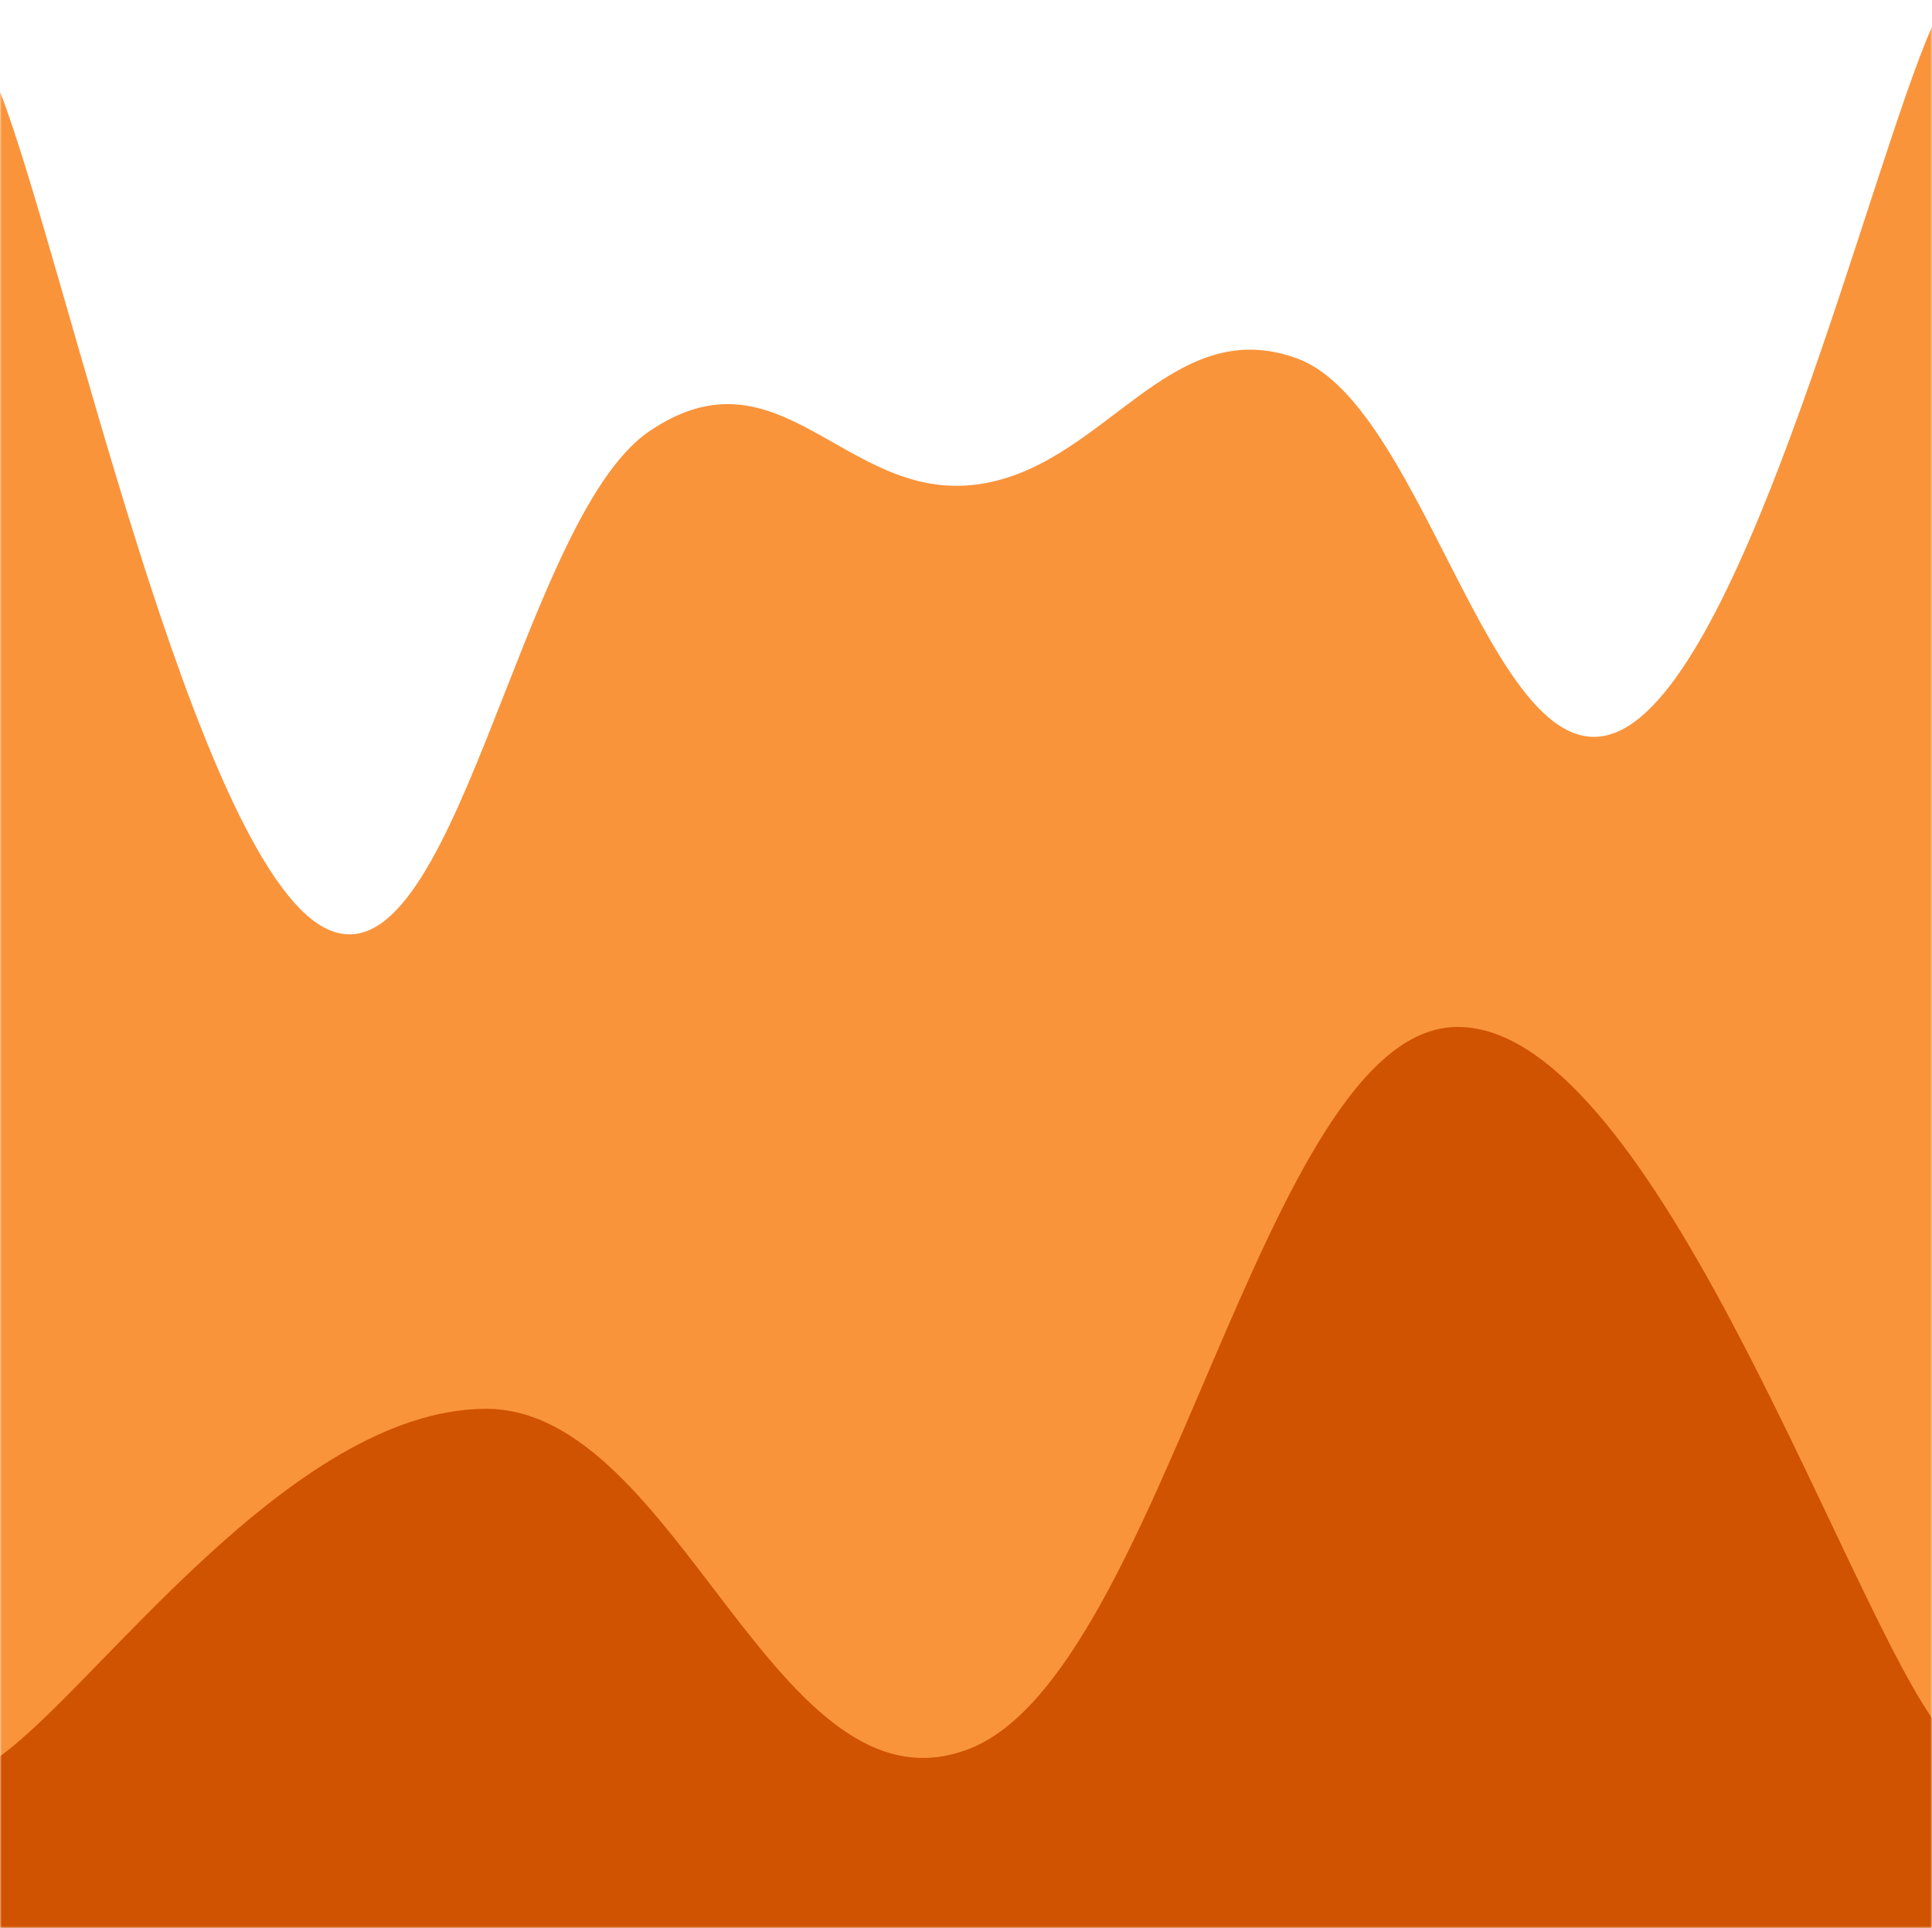 <svg xmlns="http://www.w3.org/2000/svg" version="1.1" xmlns:xlink="http://www.w3.org/1999/xlink" xmlns:svgjs="http://svgjs.dev/svgjs" width="506" height="505" preserveAspectRatio="none" viewBox="0 0 506 505"><g mask="url(&quot;#SvgjsMask1167&quot;)" fill="none"><path d="M 0,24 C 17,67.8 51,225.2 85,243 C 119,260.8 136,136.2 170,113 C 204,89.8 221,130.8 255,127 C 289,123.2 306,81.2 340,94 C 374,106.8 391.8,208.4 425,191 C 458.2,173.6 489.8,43.8 506,7L506 505L0 505z" fill="rgba(249, 148, 59, 1)"></path><path d="M 0,460 C 25.4,441.8 76.2,369.4 127,369 C 177.8,368.6 203.2,478 254,458 C 304.8,438 330.6,270.6 381,269 C 431.4,267.4 481,413.8 506,450L506 505L0 505z" fill="rgba(208, 83, 1, 1)"></path></g><defs><mask id="SvgjsMask1167"><rect width="506" height="505" fill="#ffffff"></rect></mask></defs></svg>